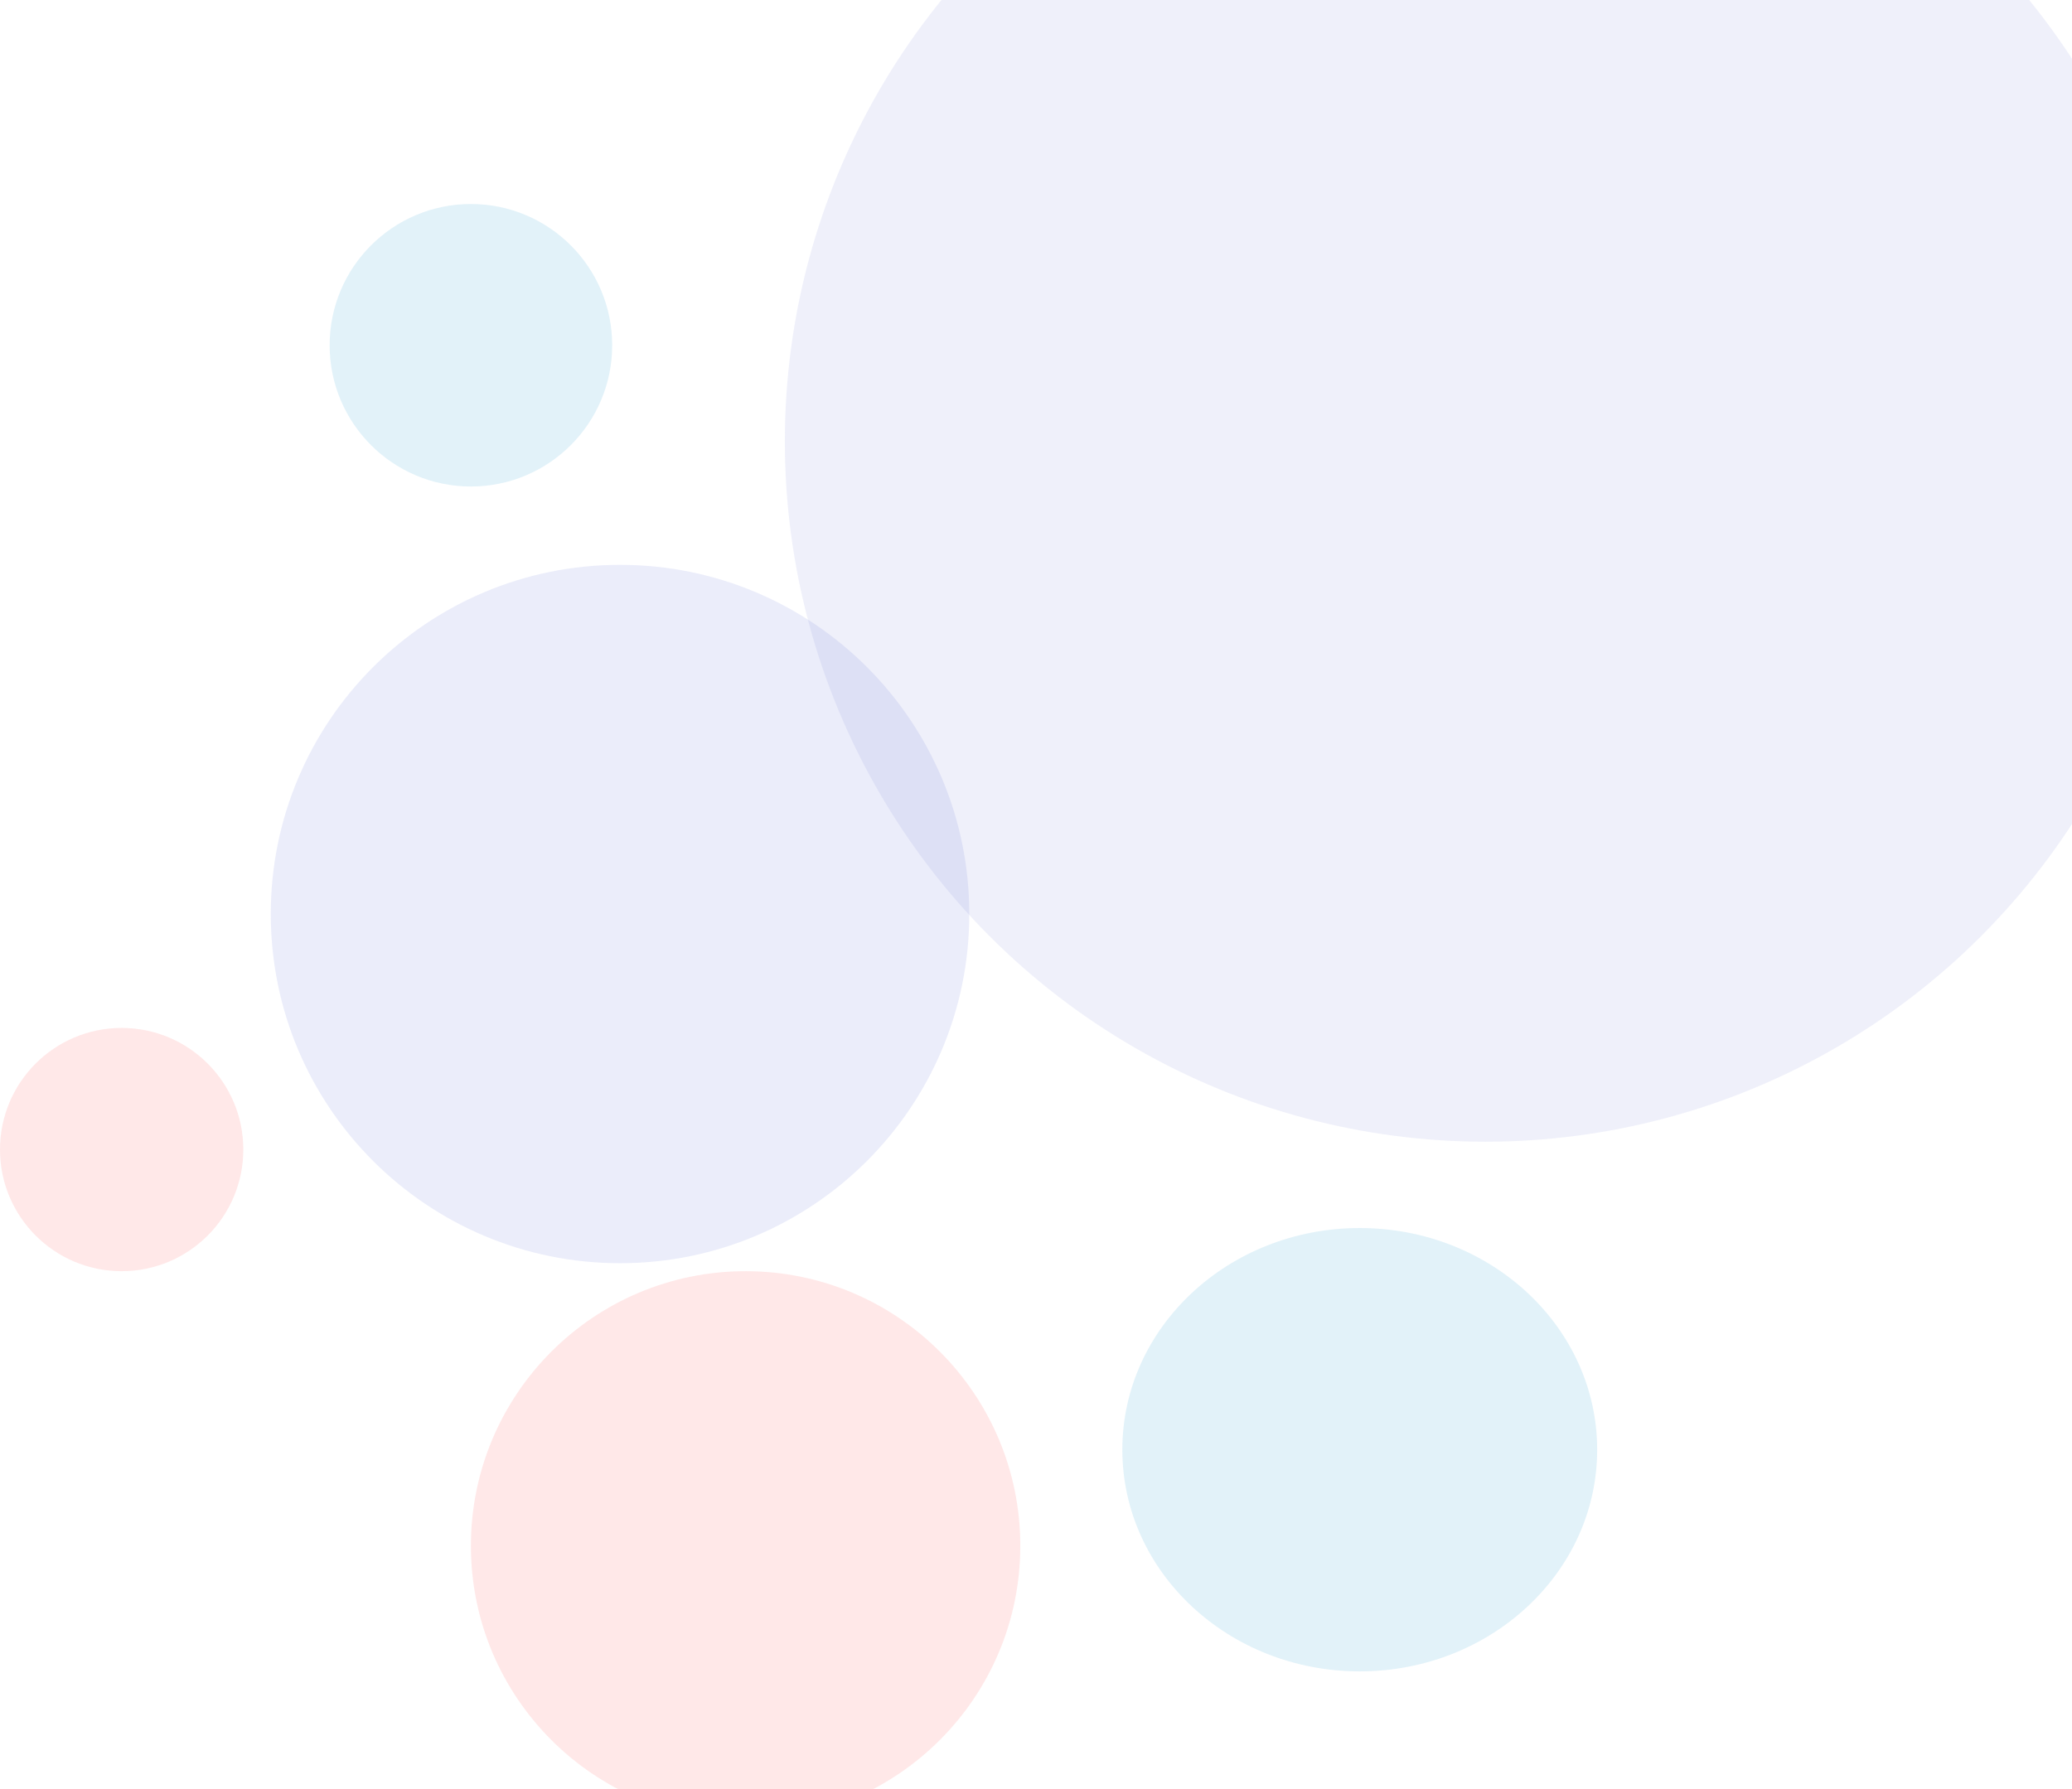 <svg width="528" height="456" viewBox="0 0 528 456" fill="none" xmlns="http://www.w3.org/2000/svg">
<path d="M247 232.967C247 282.121 207.153 321.967 158 321.967C108.847 321.967 69 282.121 69 232.967C69 183.814 108.847 143.967 158 143.967C207.153 143.967 247 183.814 247 232.967Z" fill="#BCC3ED" fill-opacity="0.3"/>
<circle cx="190" cy="394" r="70" fill="#FF6868" fill-opacity="0.15"/>
<circle cx="31" cy="293" r="31" fill="#FF6868" fill-opacity="0.15"/>
<path d="M407 369.5C407 400.704 379.913 426 346.5 426C313.087 426 286 400.704 286 369.5C286 338.296 313.087 313 346.5 313C379.913 313 407 338.296 407 369.5Z" fill="#42ABD9" fill-opacity="0.15"/>
<path d="M156 88C156 107.882 139.882 124 120 124C100.118 124 84 107.882 84 88C84 68.118 100.118 52 120 52C139.882 52 156 68.118 156 88Z" fill="#42ABD9" fill-opacity="0.15"/>
<circle cx="378.5" cy="112.5" r="178.5" fill="#5D6DCA" fill-opacity="0.1"/>
</svg>
